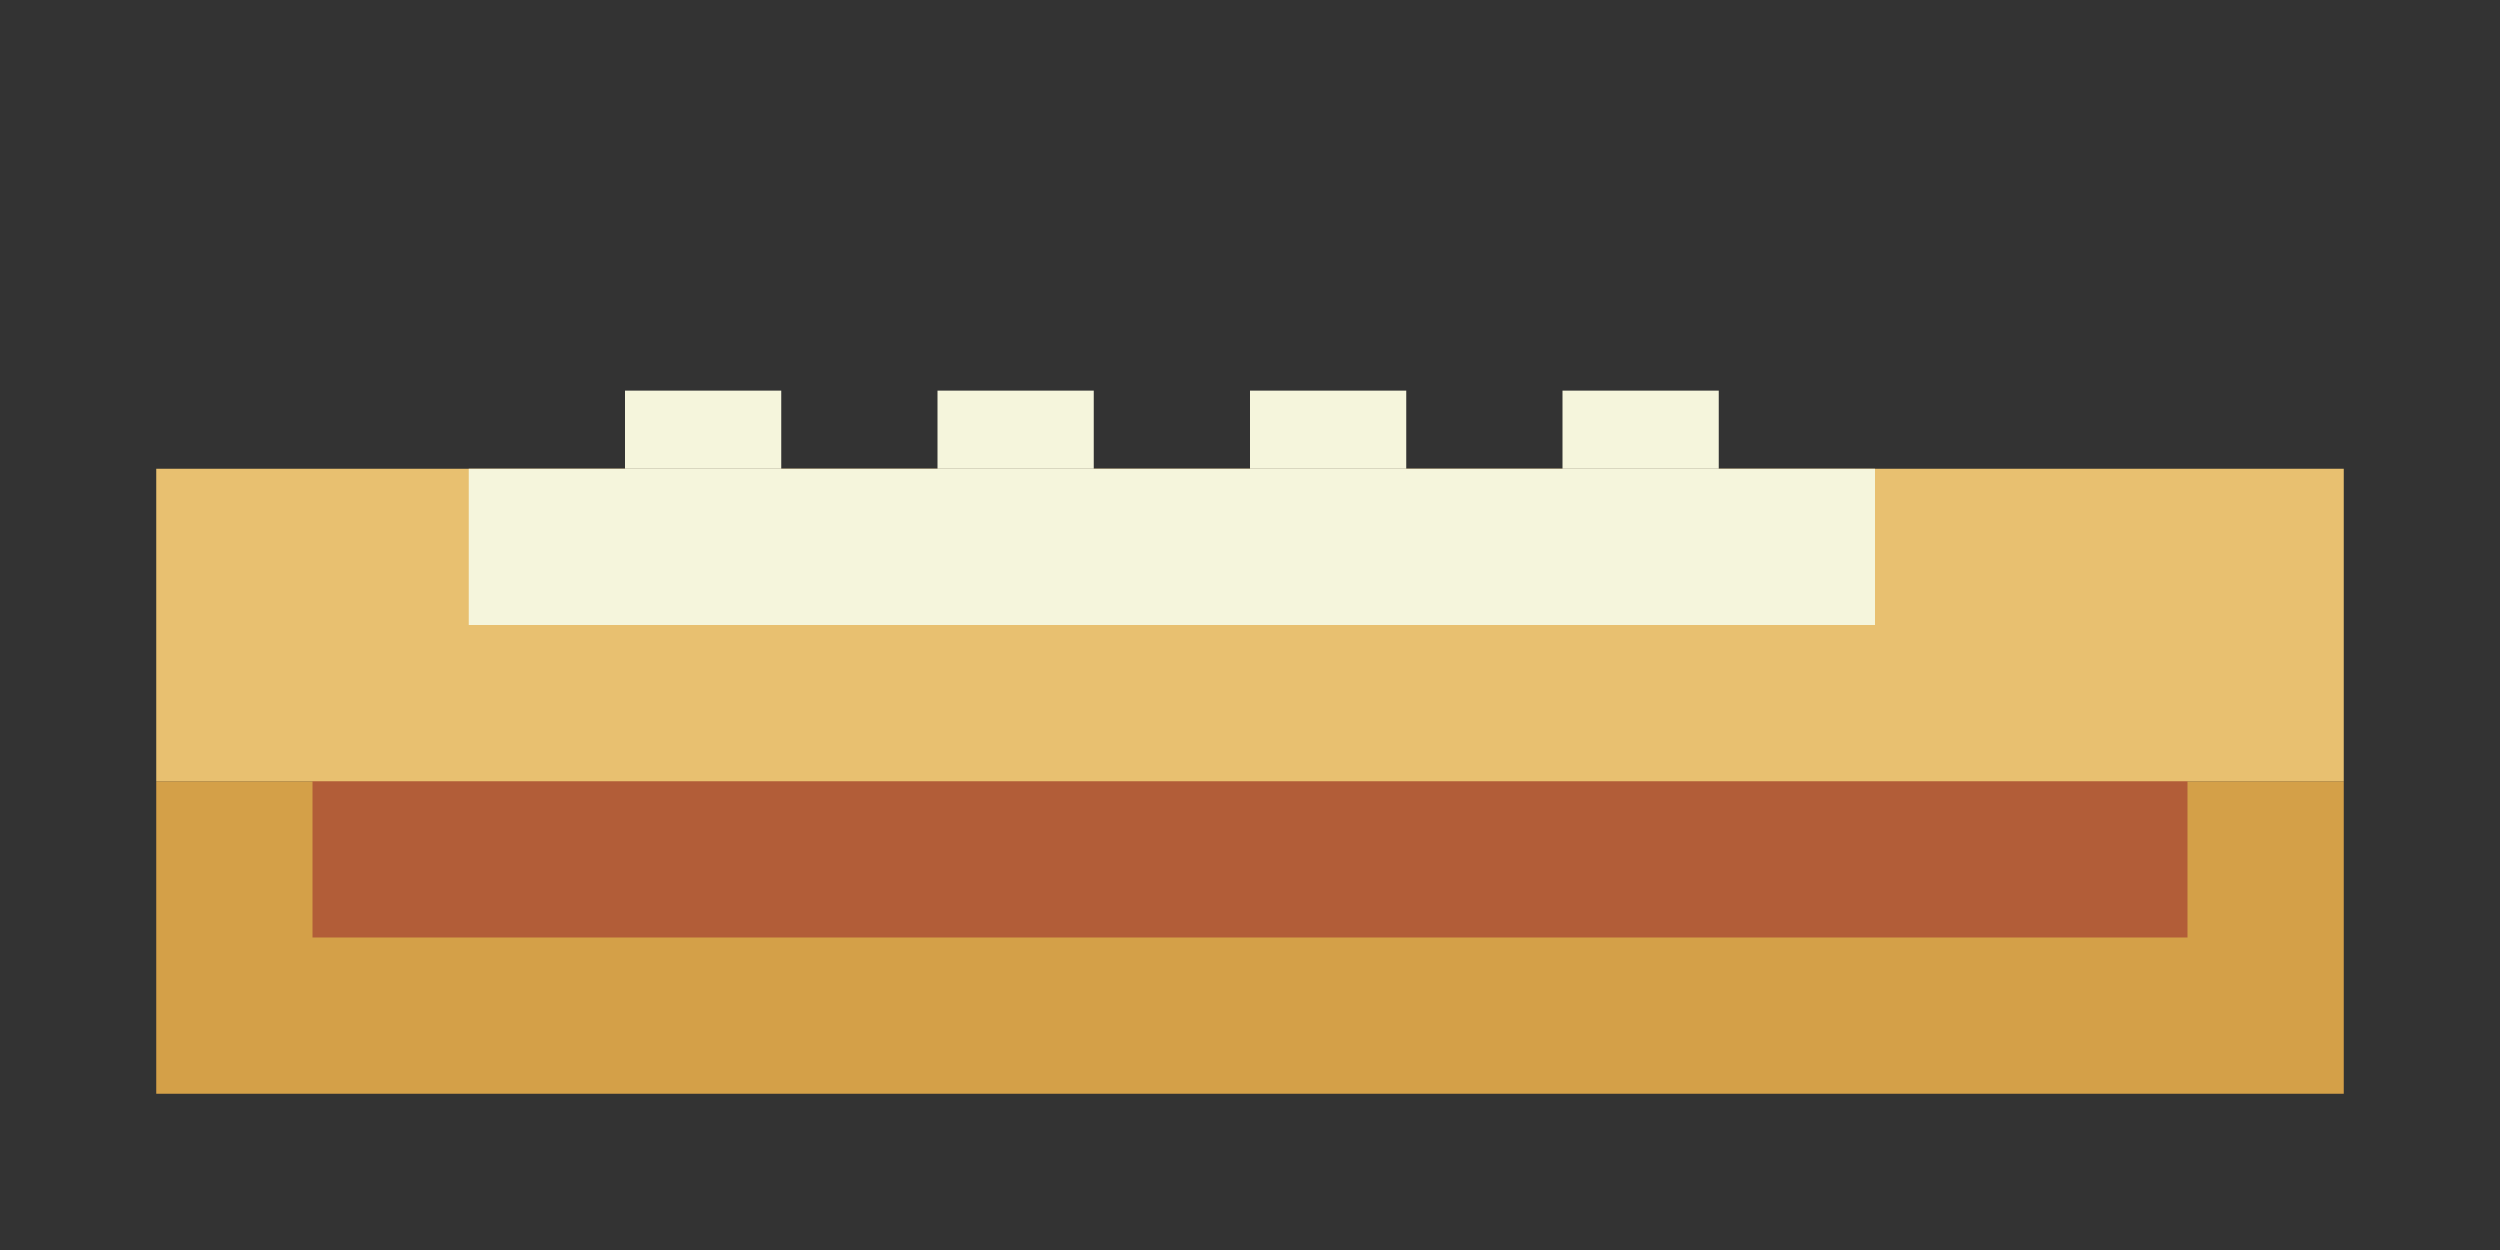 <svg xmlns="http://www.w3.org/2000/svg" viewBox="0 0 32 16" width="64" height="32">
  <rect x="0" y="0" width="32" height="16" fill="#333333" stroke="none"/>
  <!-- Sauerkraut Hotdog -->
  <!-- Bun bottom -->
  <rect x="2" y="10" width="28" height="4" fill="#d4a048" />
  <!-- Sausage -->
  <rect x="4" y="8" width="24" height="4" fill="#b25d38" />
  <!-- Bun top -->
  <rect x="2" y="6" width="28" height="4" fill="#e8c070" />
  <!-- Sauerkraut -->
  <rect x="6" y="6" width="18" height="2" fill="#f5f5dc" />
  <rect x="8" y="5" width="2" height="1" fill="#f5f5dc" />
  <rect x="12" y="5" width="2" height="1" fill="#f5f5dc" />
  <rect x="16" y="5" width="2" height="1" fill="#f5f5dc" />
  <rect x="20" y="5" width="2" height="1" fill="#f5f5dc" />
</svg>

